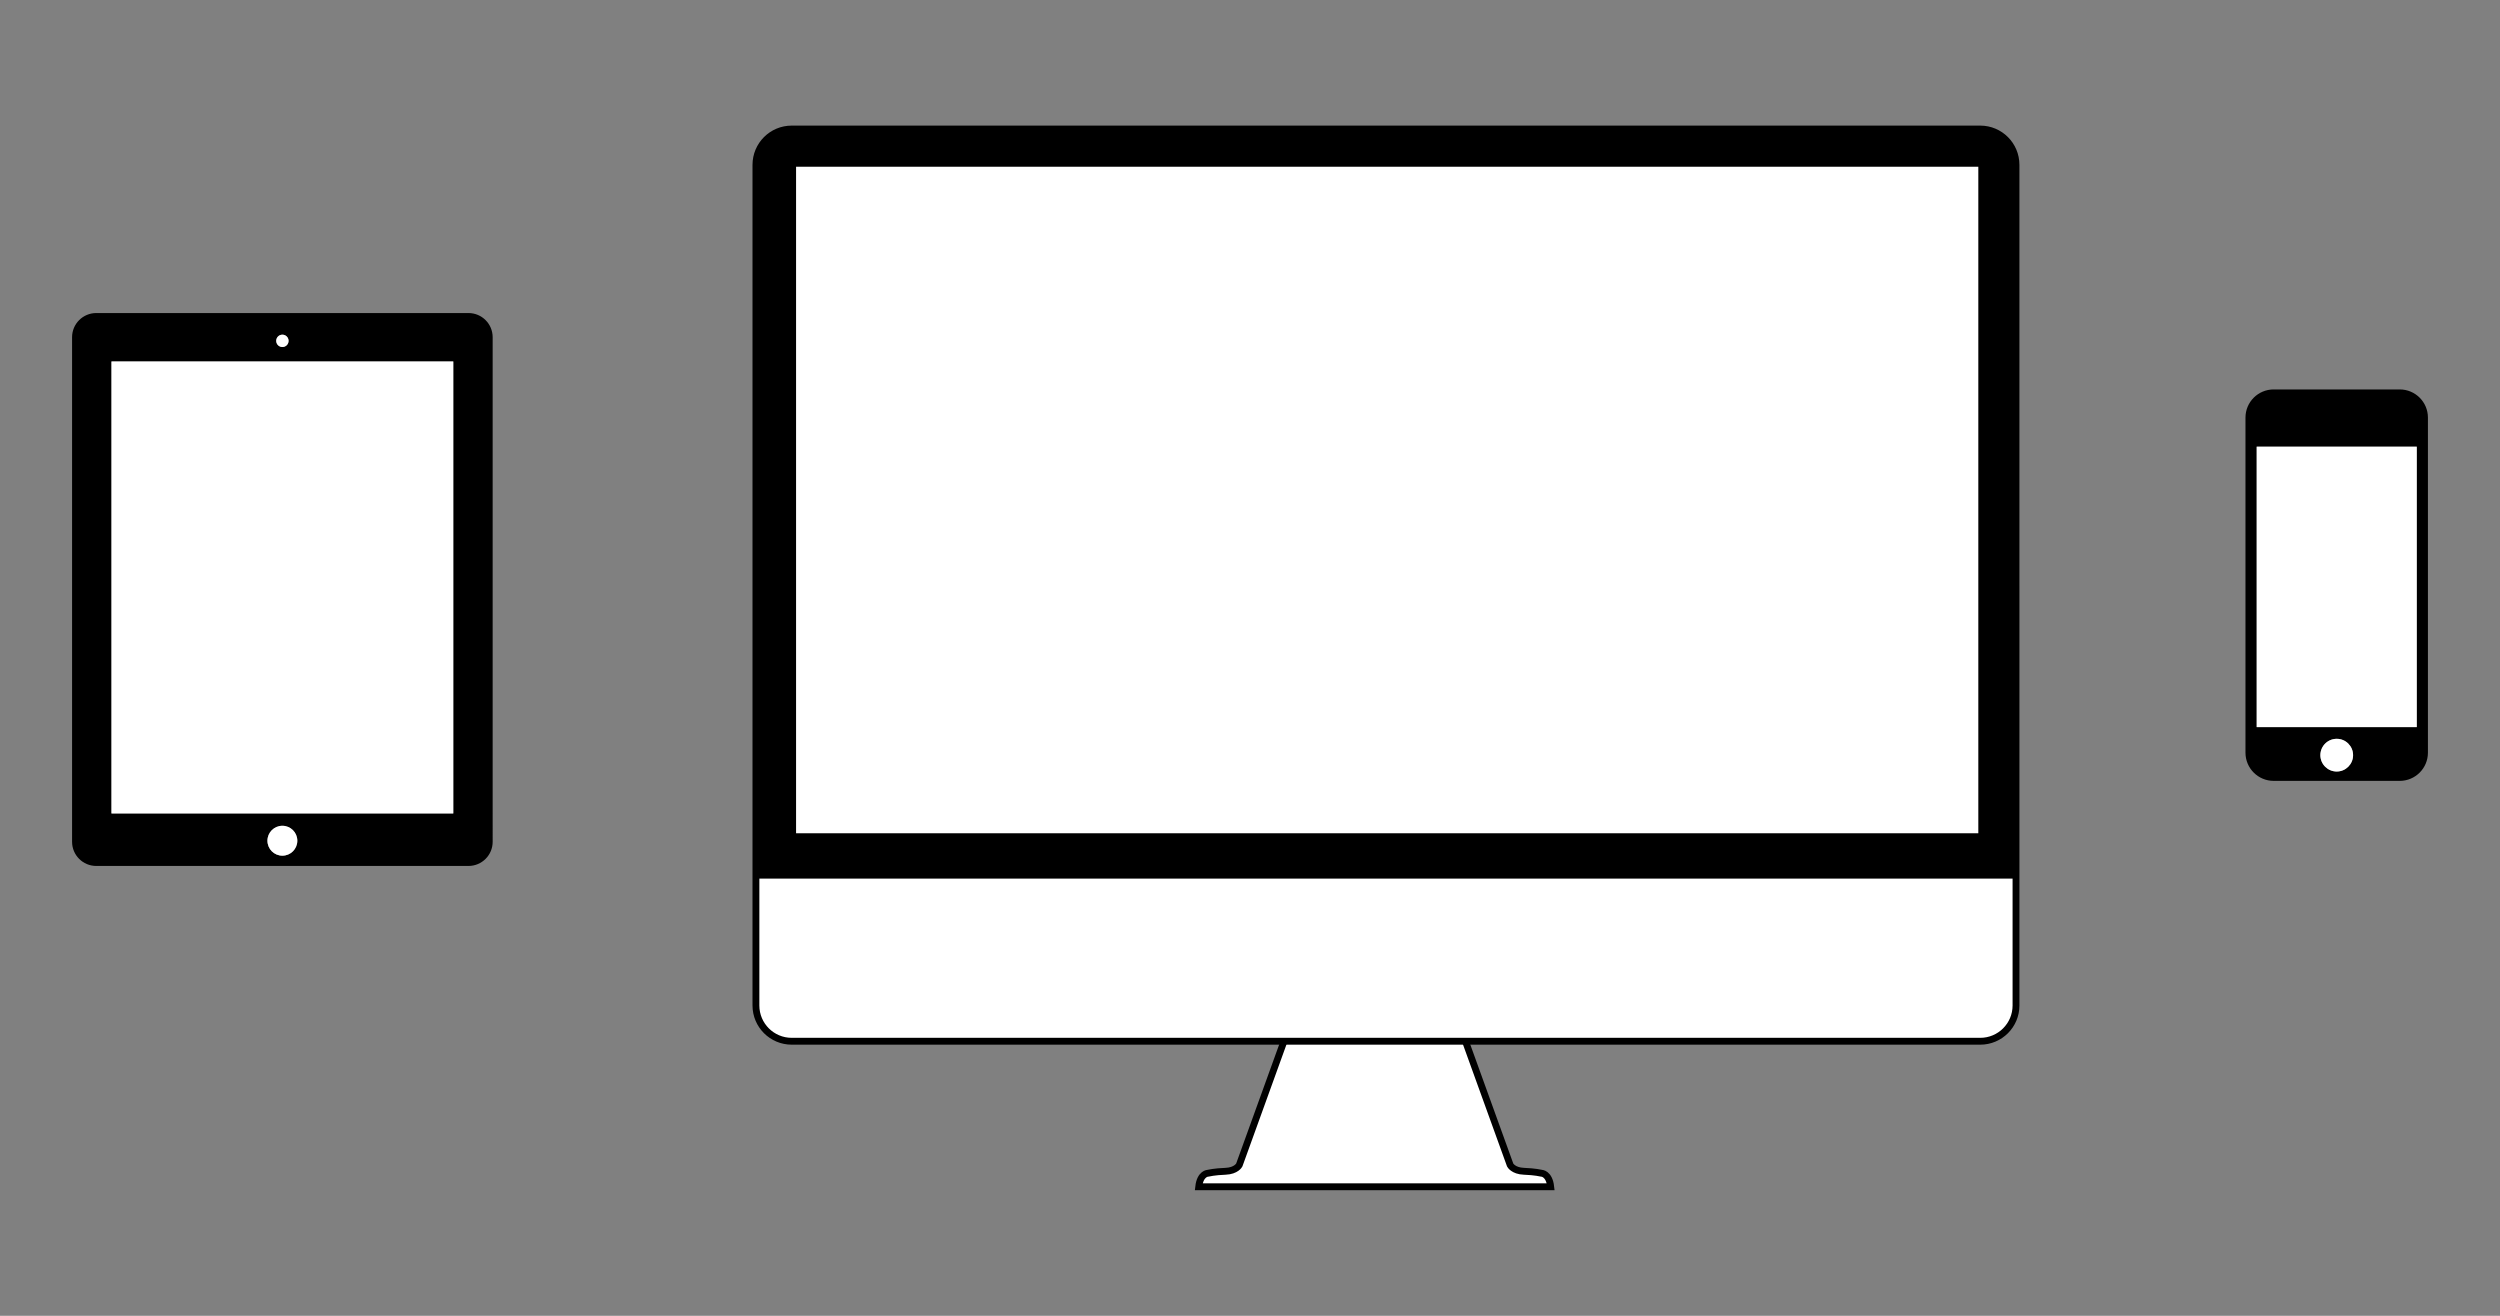<?xml version="1.0" encoding="utf-8"?>
<!-- Generator: Adobe Illustrator 14.0.0, SVG Export Plug-In . SVG Version: 6.00 Build 43363)  -->
<!DOCTYPE svg PUBLIC "-//W3C//DTD SVG 1.1//EN" "http://www.w3.org/Graphics/SVG/1.1/DTD/svg11.dtd">
<svg version="1.1" id="Layer_3" xmlns="http://www.w3.org/2000/svg" xmlns:xlink="http://www.w3.org/1999/xlink" x="0px" y="0px"
	 width="273.6px" height="144px" viewBox="0 0 273.6 144" enable-background="new 0 0 273.6 144" xml:space="preserve">
<rect x="0" y="0" width="273.6" height="144" fill="#808080" stroke="none"/>
<path d="M265.712,82.373c0,1.705-1.379,3.086-3.086,3.086h-13.795c-1.701,0-3.086-1.377-3.086-3.086v-36.67
	c0-1.703,1.381-3.083,3.086-3.083h13.795c1.703,0,3.086,1.38,3.086,3.083V82.373z M264.49,48.885h-17.52v30.689h17.52V48.885z
	 M255.732,80.855c-0.988,0-1.791,0.801-1.791,1.791c0,0.986,0.803,1.789,1.791,1.789c0.986,0,1.789-0.803,1.789-1.789
	C257.521,81.656,256.718,80.855,255.732,80.855z"/>
<rect x="246.972" y="48.885" fill="#FFFFFF" width="17.518" height="30.689"/>
<path d="M53.917,92.127c0,1.459-1.184,2.643-2.645,2.643H10.534c-1.461,0-2.646-1.184-2.646-2.643V36.905
	c0-1.46,1.185-2.645,2.646-2.645h40.738c1.461,0,2.645,1.185,2.645,2.645V92.127L53.917,92.127z M49.608,39.558H12.199v49.466
	h37.409V39.558z M30.904,90.373c-0.902,0-1.635,0.732-1.635,1.635c0,0.904,0.73,1.637,1.635,1.637c0.901,0,1.633-0.73,1.633-1.637
	C32.536,91.105,31.805,90.373,30.904,90.373z M30.905,36.627c-0.374,0-0.678,0.303-0.678,0.677c0,0.372,0.304,0.676,0.678,0.676
	c0.372,0,0.675-0.304,0.675-0.676C31.579,36.93,31.277,36.627,30.905,36.627z"/>
<rect x="12.199" y="39.558" fill="#FFFFFF" width="37.409" height="49.466"/>
<circle fill="#FFFFFF" cx="30.904" cy="92.009" r="1.636"/>
<circle fill="#FFFFFF" cx="30.905" cy="37.302" r="0.676"/>
<path fill="#FFFFFF" d="M255.732,80.855c-0.988,0-1.791,0.801-1.791,1.789s0.803,1.791,1.791,1.791c0.986,0,1.789-0.803,1.789-1.791
	S256.718,80.855,255.732,80.855z"/>
<path fill="#FFFFFF" stroke="#000000" stroke-width="0.75" d="M160.376,113.947l4.896,13.551c0,0,0.326,0.645,1.514,0.688
	c1.189,0.041,1.908,0.211,1.908,0.211s0.848,0,1.016,1.482h-38.524c0.17-1.482,1.019-1.482,1.019-1.482s0.721-0.17,1.906-0.211
	c1.188-0.043,1.515-0.688,1.515-0.688l4.897-13.551"/>
<path fill="#FFFFFF" stroke="#000000" stroke-width="0.75" d="M220.632,110.039c0,2.166-1.754,3.916-3.916,3.916H86.646
	c-2.164,0-3.917-1.752-3.917-3.916v-92c0-2.164,1.754-3.918,3.917-3.918h130.07c2.162,0,3.914,1.754,3.914,3.918L220.632,110.039
	L220.632,110.039z"/>
<path d="M82.729,96.156V18.039c0-2.164,1.754-3.917,3.917-3.917h130.07c2.162,0,3.914,1.754,3.914,3.917v78.118H82.729
	L82.729,96.156z M216.507,18.248H87.122v72.946h129.385V18.248L216.507,18.248z"/>
</svg>
